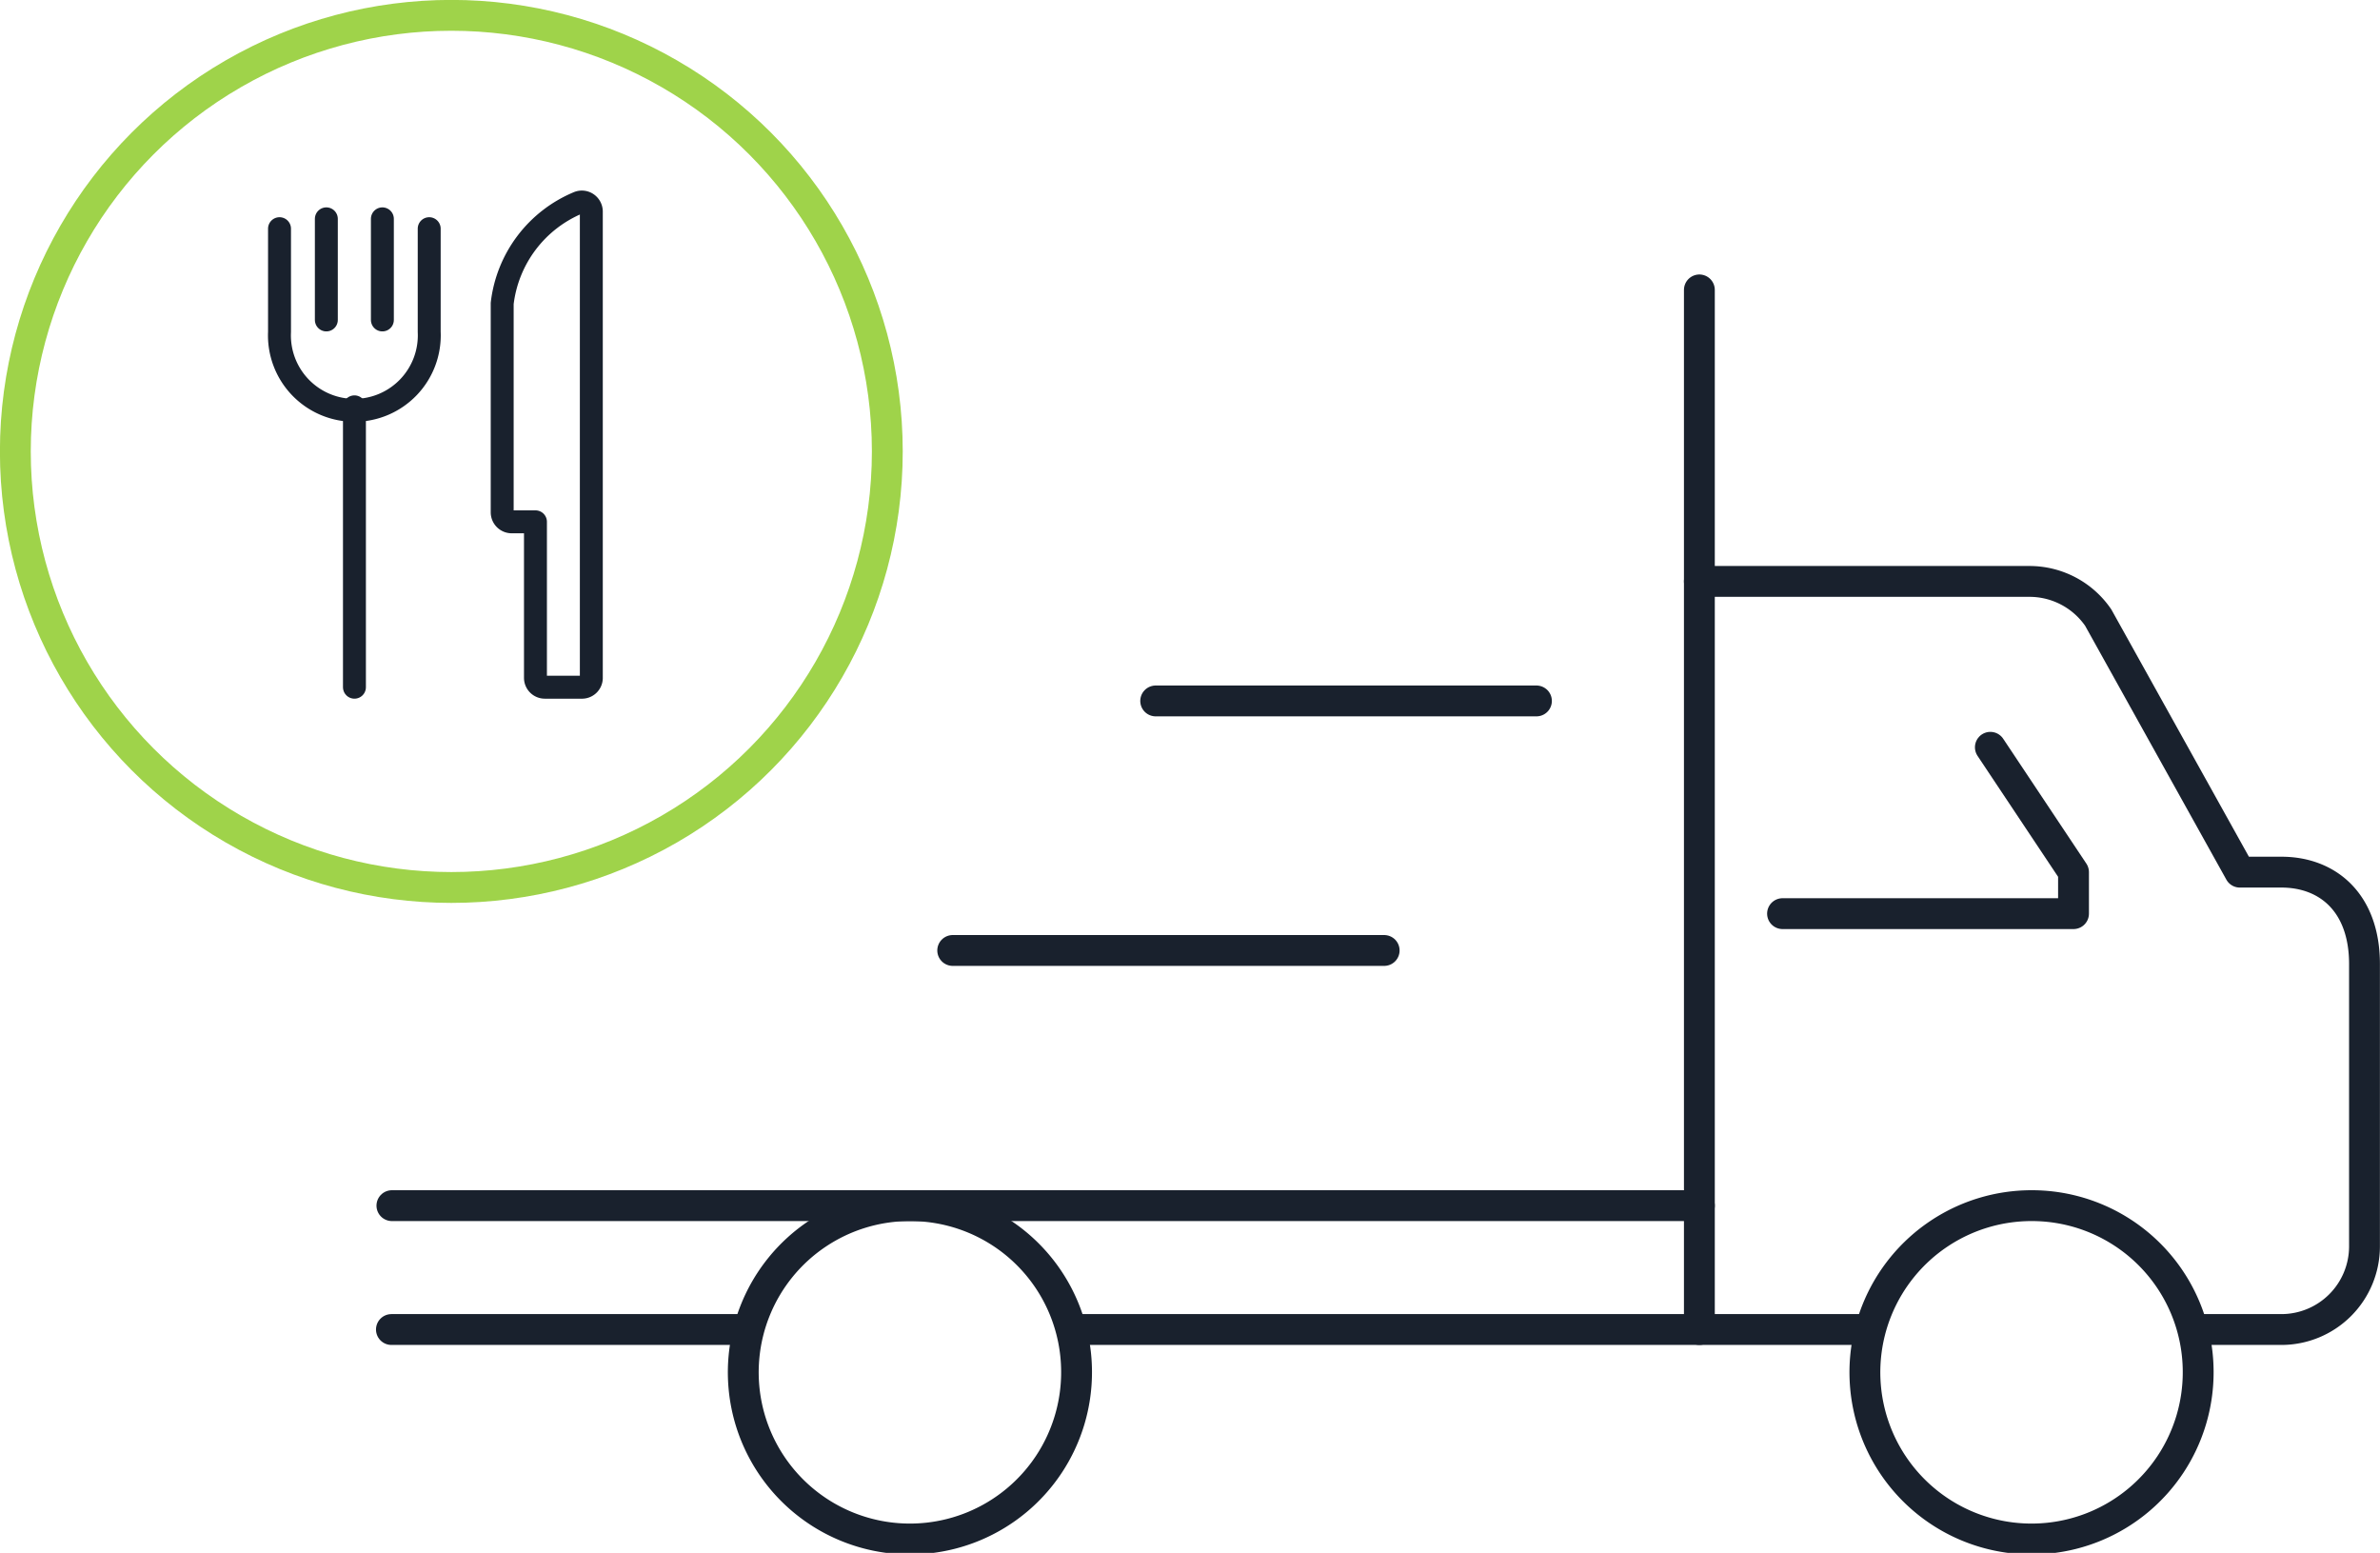 <svg xmlns="http://www.w3.org/2000/svg" viewBox="0 0 147.39 96.15"><defs><style>.cls-1,.cls-2,.cls-3{fill:none;stroke-linecap:round;stroke-linejoin:round;}.cls-1,.cls-3{stroke:#19212d;}.cls-1,.cls-2{stroke-width:1.91px;}.cls-2{stroke:#9fd34a;}.cls-3{stroke-width:1.42px;}</style></defs><title>meal-delivery</title><g id="Layer_2" data-name="Layer 2"><g id="Content"><path class="cls-1" d="M105.24,36h20.45a5.16,5.16,0,0,1,4.25,2.24L138.71,54h2.57c2.9,0,5.15,1.92,5.15,5.69V77.17a5.15,5.15,0,0,1-5.15,5.15h-5.15"/><polyline class="cls-1" points="105.24 17.95 105.24 82.32 66.62 82.32"/><line class="cls-1" x1="46.03" y1="82.32" x2="24.24" y2="82.32"/><path class="cls-1" d="M136.13,84.92a10.32,10.32,0,1,1-10.32-10.27A10.3,10.3,0,0,1,136.13,84.92Z"/><path class="cls-1" d="M66.67,84.92A10.32,10.32,0,1,1,56.35,74.65,10.3,10.3,0,0,1,66.67,84.92Z"/><line class="cls-1" x1="105.24" y1="82.32" x2="115.54" y2="82.32"/><polyline class="cls-1" points="110.39 56.57 128.41 56.57 128.41 54 123.26 46.27"/><line class="cls-1" x1="59" y1="58.85" x2="85.72" y2="58.85"/><line class="cls-1" x1="71.57" y1="43.4" x2="95.15" y2="43.4"/><circle class="cls-2" cx="27.95" cy="27.95" r="27"/><line class="cls-1" x1="105.24" y1="74.65" x2="24.27" y2="74.65"/><path class="cls-3" d="M36,42.55H33.74a.58.58,0,0,1-.58-.58V32.31H31.69a.59.59,0,0,1-.59-.59V18.79a7.73,7.73,0,0,1,4.72-6.24.58.58,0,0,1,.54.06.59.59,0,0,1,.26.48V42A.58.58,0,0,1,36,42.55Z"/><path class="cls-3" d="M26.58,14.16v6.39a4.64,4.64,0,1,1-9.27,0V14.16"/><line class="cls-3" x1="21.95" y1="25.19" x2="21.95" y2="42.55"/><line class="cls-3" x1="20.21" y1="13.55" x2="20.21" y2="19.81"/><line class="cls-3" x1="23.68" y1="13.55" x2="23.68" y2="19.81"/></g></g></svg>